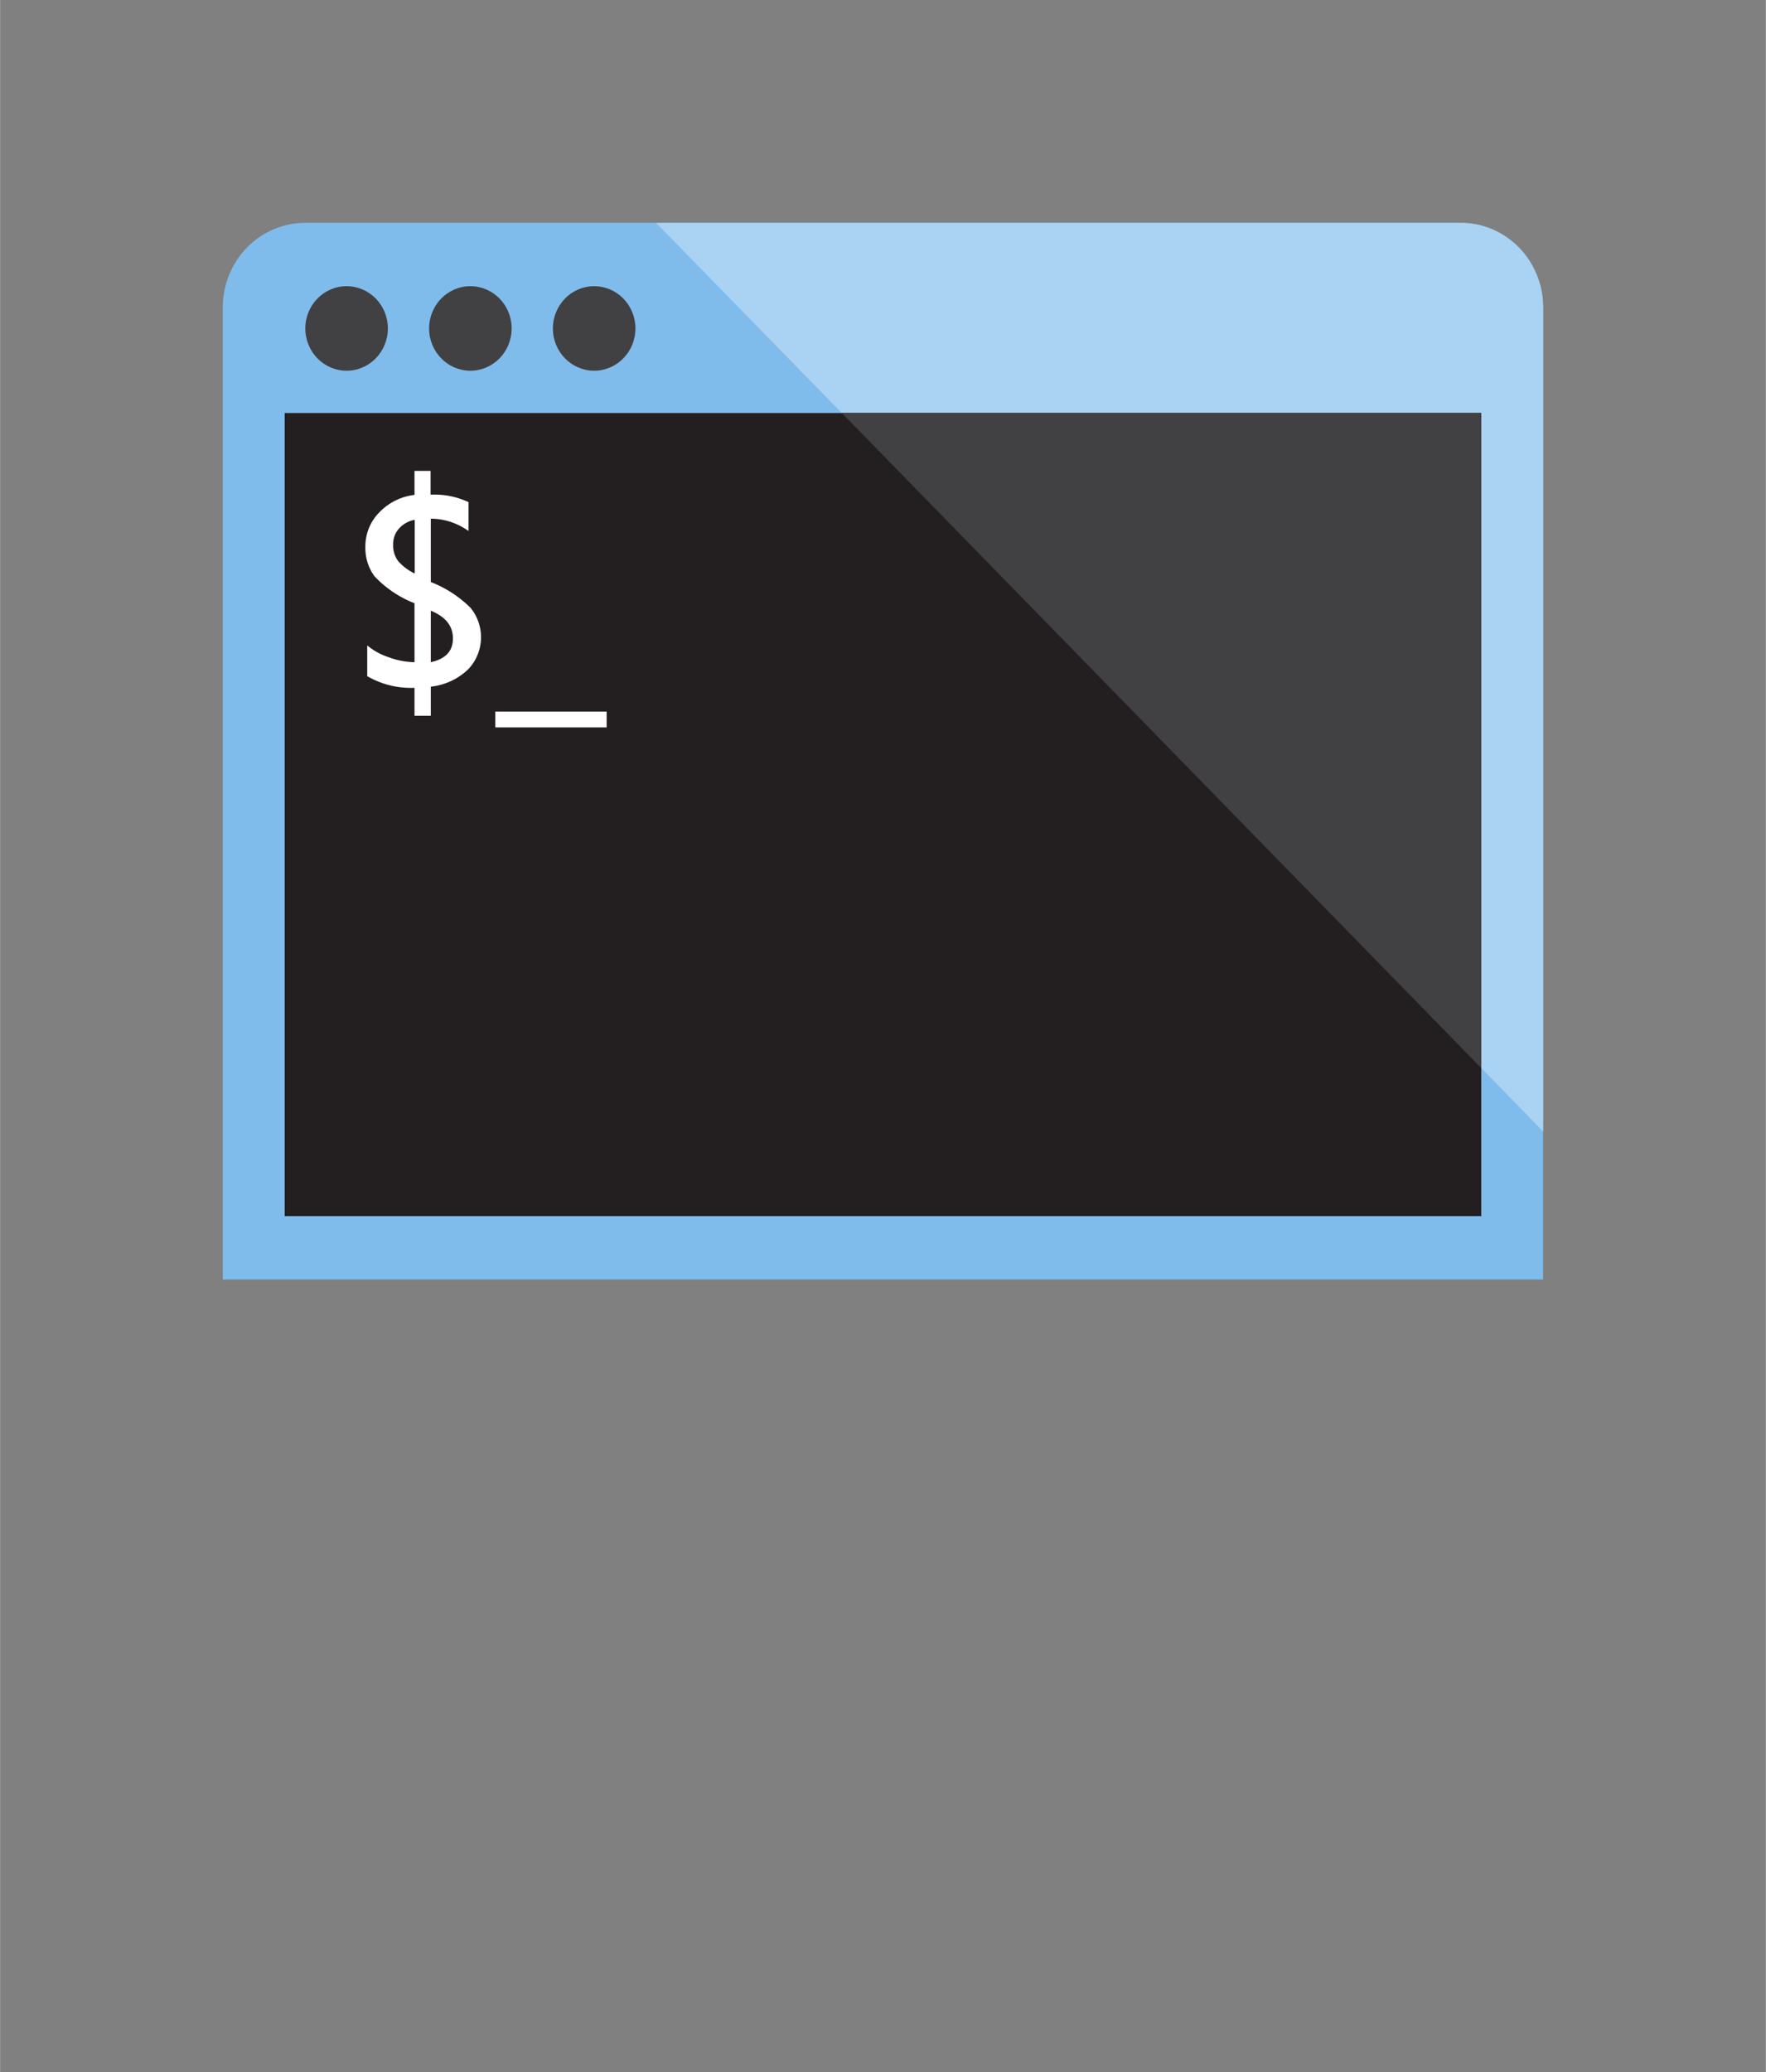 <?xml version="1.0" encoding="UTF-8" standalone="no"?>
<!DOCTYPE svg PUBLIC "-//W3C//DTD SVG 1.1//EN" "http://www.w3.org/Graphics/SVG/1.1/DTD/svg11.dtd">
<!-- Generated by Microsoft Visio, SVG Export Azure CLI.svg Page-1 -->
<svg xmlns="http://www.w3.org/2000/svg" xmlns:xlink="http://www.w3.org/1999/xlink" xmlns:ev="http://www.w3.org/2001/xml-events"
		width="1.053in" height="1.235in" viewBox="0 0 75.818 88.933" xml:space="preserve" color-interpolation-filters="sRGB"
		class="st6">
	<rect x="0" y="0" width="75.818" height="88.933" fill="#808080" stroke="none"/>
	<style type="text/css">
	<![CDATA[
		.st1 {fill:#80bceb;stroke:none;stroke-linecap:butt;stroke-width:9.562}
		.st2 {fill:#414042;stroke:none;stroke-linecap:butt;stroke-width:9.562}
		.st3 {fill:#aad2f2;stroke:none;stroke-linecap:butt;stroke-width:9.562}
		.st4 {fill:#231f20;stroke:none;stroke-linecap:butt;stroke-width:9.562}
		.st5 {fill:#ffffff;stroke:none;stroke-linecap:butt;stroke-width:9.562}
		.st6 {fill:none;fill-rule:evenodd;font-size:12px;overflow:visible;stroke-linecap:square;stroke-miterlimit:3}
	]]>
	</style>

	<g>
		<title>Page-1</title>
		<g id="group10082-1" transform="translate(9.562,-34.016)">
			<title>Azure CLI.10082</title>
			<g id="group10083-2">
				<title>Sheet.10083</title>
				<g id="shape10084-3">
					<title>Sheet.10084</title>
					<path d="M56.69 47.21 L56.69 88.93 L0 88.93 L0 47.21 A3.543 3.628 0 0 1 3.54 43.58 L53.15 43.58 A3.543
								 3.628 0 0 1 56.69 47.21 Z" class="st1"/>
				</g>
				<g id="shape10085-5" transform="translate(3.543,-39.005)">
					<title>Sheet.10085</title>
					<ellipse cx="1.772" cy="87.118" rx="1.772" ry="1.814" class="st2"/>
				</g>
				<g id="shape10086-7" transform="translate(8.858,-39.005)">
					<title>Sheet.10086</title>
					<ellipse cx="1.772" cy="87.118" rx="1.772" ry="1.814" class="st2"/>
				</g>
				<g id="shape10087-9" transform="translate(14.173,-39.005)">
					<title>Sheet.10087</title>
					<ellipse cx="1.772" cy="87.118" rx="1.772" ry="1.814" class="st2"/>
				</g>
				<g id="shape10088-11" transform="translate(18.602,-6.35)">
					<title>Sheet.10088</title>
					<path d="M38.09 53.56 L38.09 88.93 L34.55 85.3 L32.78 62.63 L11.52 61.72 L0 49.93 L34.55 49.93 A3.543 3.628
								 0 0 1 38.09 53.56 Z" class="st3"/>
				</g>
				<g id="shape10089-13" transform="translate(2.657,-2.721)">
					<title>Sheet.10089</title>
					<rect x="0" y="54.463" width="51.378" height="34.469" class="st4"/>
				</g>
				<g id="shape10090-15" transform="translate(6.121,-23.693)">
					<title>Sheet.10090</title>
					<path d="M2.81 87.18 L2.81 88.43 L2.11 88.43 L2.11 87.23 A3.809 3.9 0 0 1 0.08 86.73 L0.08 85.41 A2.808
								 2.875 -180 0 0 1.01 85.92 A3.384 3.465 -180 0 0 2.11 86.13 L2.11 83.6 A4.721 4.835 0 0
								 1 0.39 82.44 A1.975 2.023 0 0 1 -0 81.19 A2.002 2.05 0 0 1 0.59 79.71 A2.516 2.576 0
								 0 1 2.11 78.95 L2.11 77.92 L2.8 77.92 L2.8 78.94 A3.543 3.628 0 0 1 4.43 79.26 L4.43 80.5 A2.861
								 2.93 -180 0 0 2.81 79.97 L2.81 82.69 A5.023 5.143 0 0 1 4.51 83.79 A1.913 1.959 0 0 1
								 4.39 86.46 A2.773 2.839 0 0 1 2.81 87.18 ZM2.12 82.32 L2.12 80.02 A1.187 1.216 -180 0 0 1.44
								 80.4 a0.966 0.989 -180 0 0 -0.248 0.689 A1.081 1.107 -180 0 0 1.4 81.78 A2.17
								 2.222 -180 0 0 2.11 82.32 L2.12 82.32 ZM2.81 83.92 L2.81 86.13 C3.45 85.99 3.76 85.65 3.76 85.11
								 C3.76 84.58 3.45 84.18 2.81 83.92 ZM10.36 88.93 L5.58 88.93 L5.58 88.25 L10.36 88.25 L10.36 88.93
								 Z" class="st5"/>
				</g>
				<g id="shape10091-17" transform="translate(26.575,-9.071)">
					<title>Sheet.10091</title>
					<path d="M27.46 60.81 L27.46 88.93 L0 60.81 L27.46 60.81 Z" class="st2"/>
				</g>
			</g>
		</g>
	</g>
</svg>
